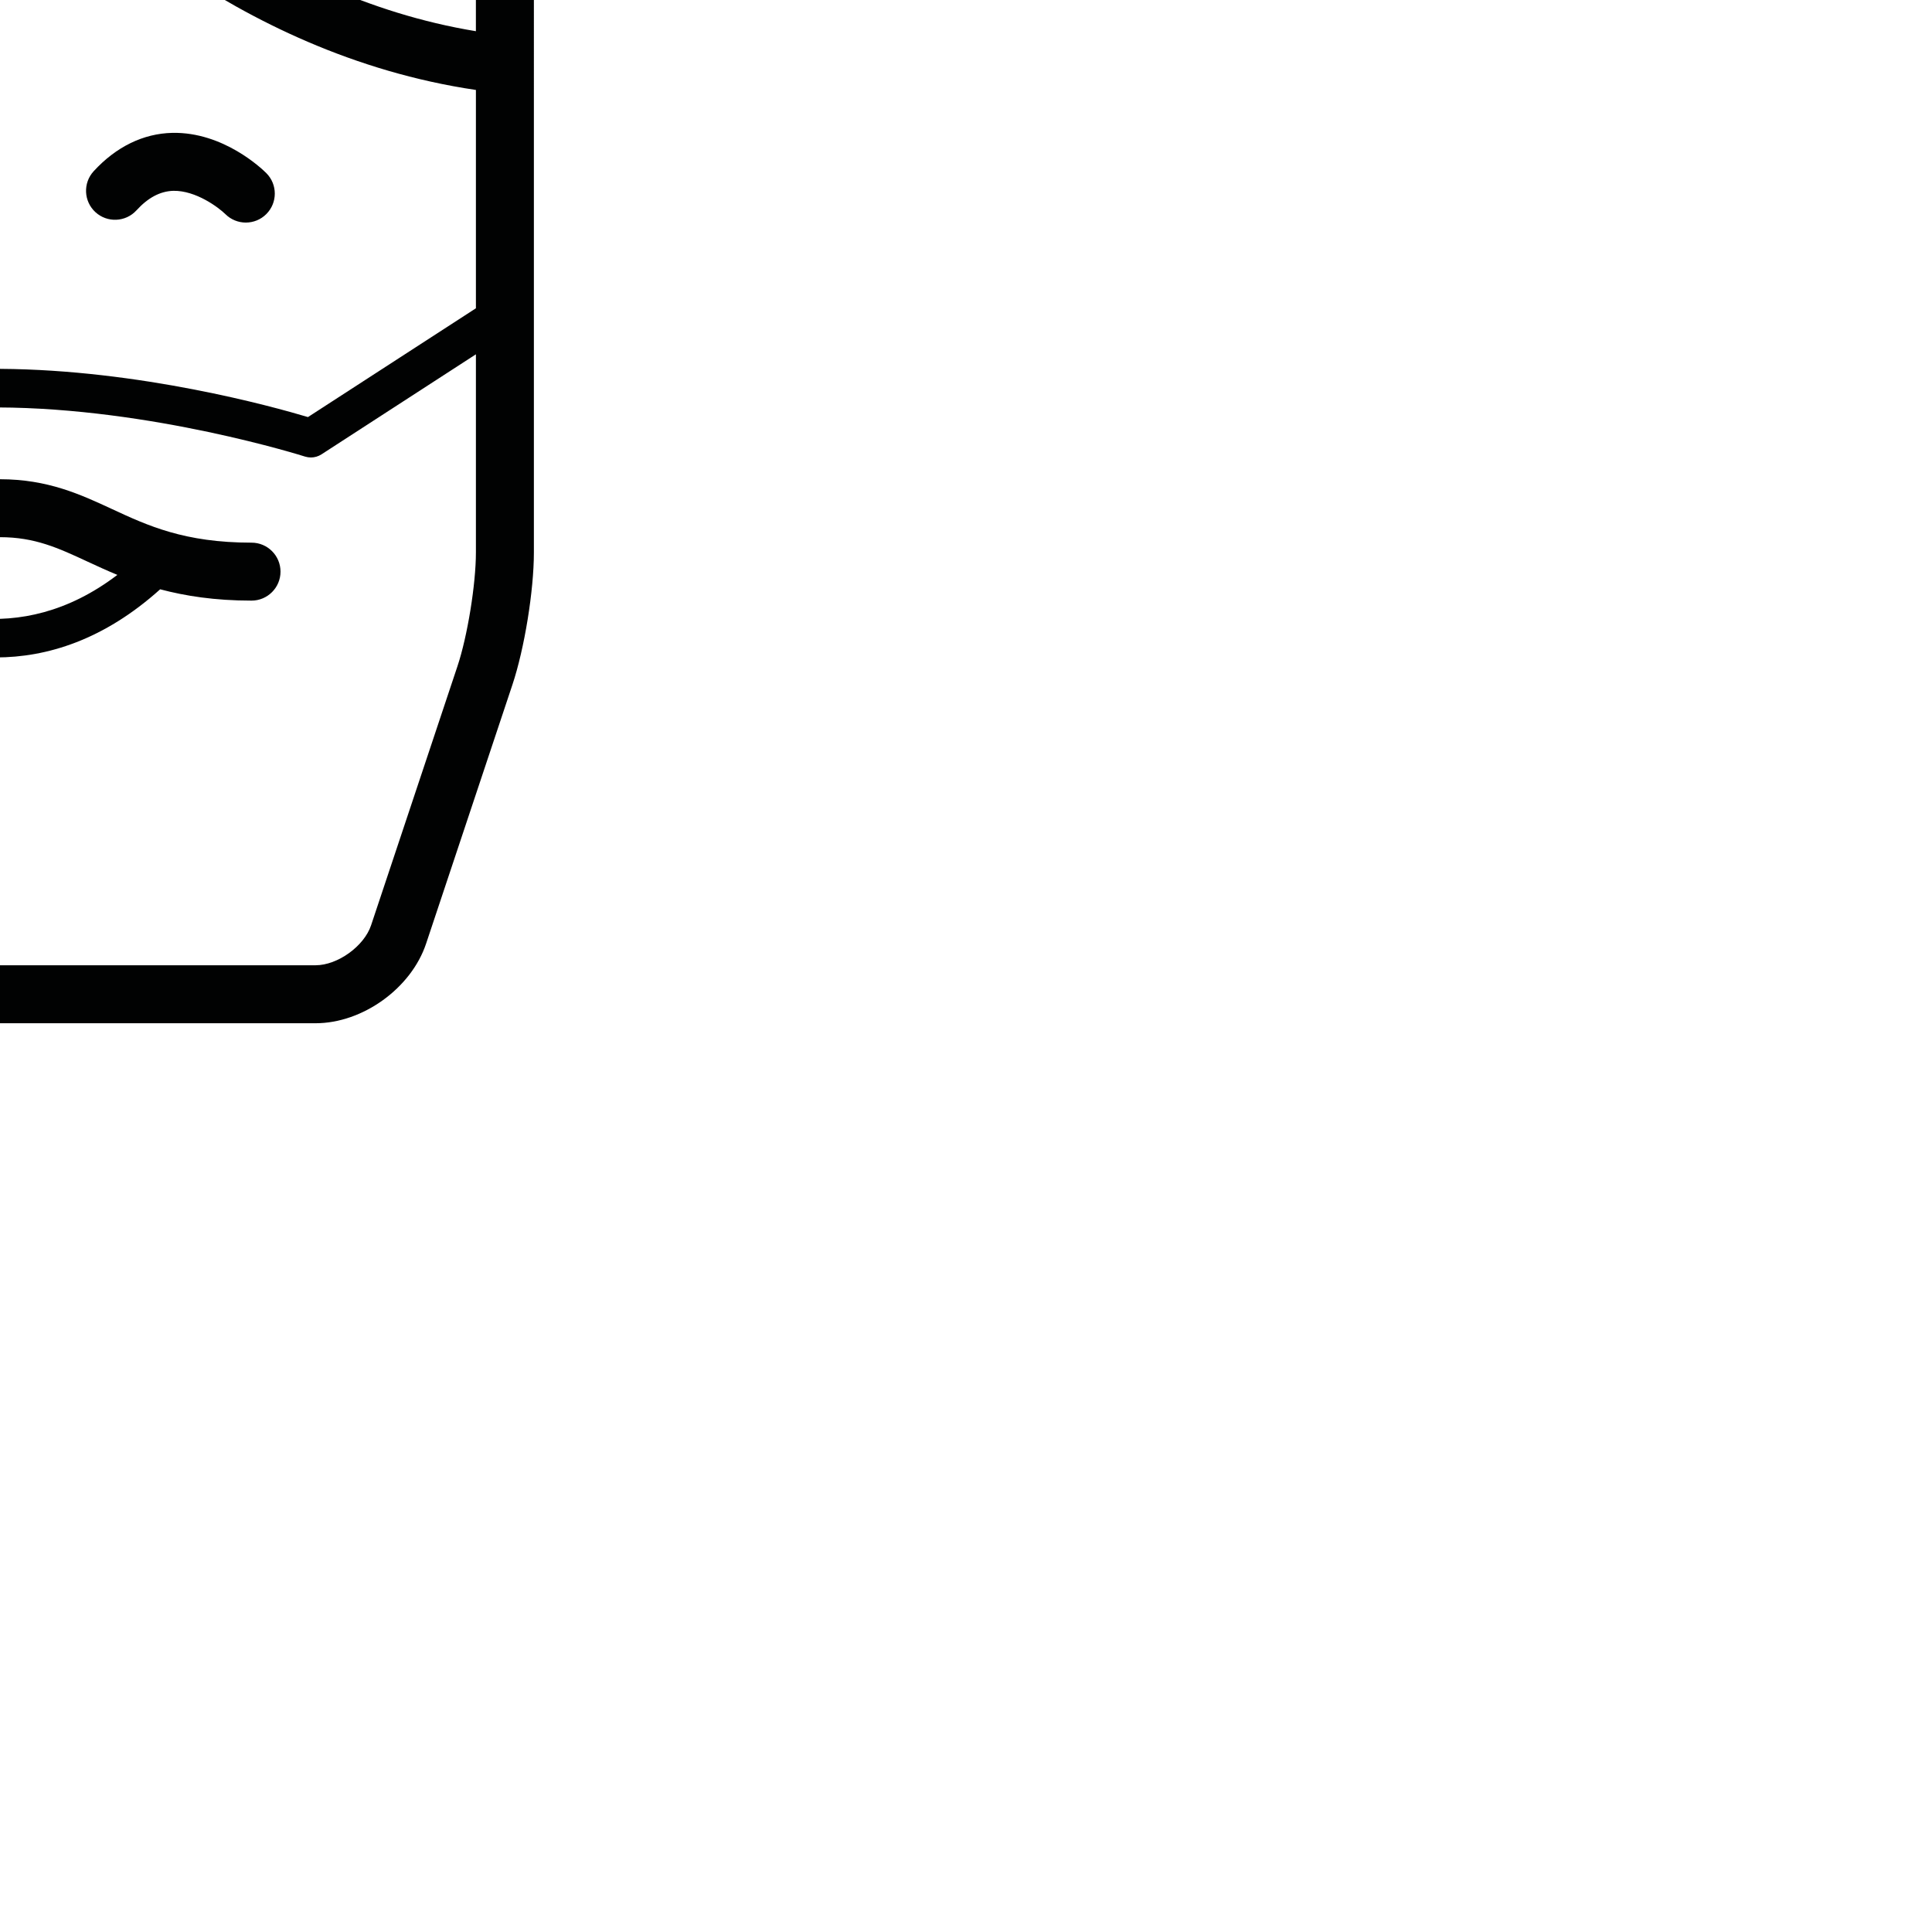 <?xml version="1.0" encoding="utf-8"?>
<!-- Generator: Adobe Illustrator 15.1.0, SVG Export Plug-In . SVG Version: 6.00 Build 0)  -->
<!DOCTYPE svg PUBLIC "-//W3C//DTD SVG 1.1//EN" "http://www.w3.org/Graphics/SVG/1.1/DTD/svg11.dtd">
<svg version="1.1" id="Layer_1" xmlns="http://www.w3.org/2000/svg" xmlns:xlink="http://www.w3.org/1999/xlink" x="0px" y="0px"
	 width="100px" height="100px" viewBox="0 0 100 100" enable-background="new 0 0 100 100" xml:space="preserve">
<g>
	<path fill="#010202" d="M-8.92,6.877c-2.637-0.07-4.644,1.863-4.863,2.082c-0.583,0.584-0.582,1.525-0.002,2.113
		c0.292,0.295,0.678,0.443,1.064,0.443c0.381,0,0.761-0.143,1.053-0.43c0.355-0.348,1.528-1.24,2.695-1.209
		c0.681,0.02,1.307,0.35,1.914,1.014c0.561,0.609,1.508,0.65,2.119,0.092c0.611-0.561,0.652-1.51,0.092-2.119
		C-6.008,7.596-7.416,6.91-8.92,6.877z"/>
	<path fill="#010202" d="M8.92,6.877C7.416,6.91,6.008,7.598,4.848,8.863c-0.56,0.611-0.518,1.559,0.092,2.119
		C5.551,11.541,6.5,11.5,7.06,10.891c0.606-0.664,1.233-0.994,1.913-1.014c1.168-0.021,2.34,0.861,2.695,1.209
		c0.293,0.289,0.674,0.434,1.055,0.434c0.385,0,0.768-0.146,1.061-0.439c0.586-0.586,0.586-1.535,0-2.121
		C13.564,8.74,11.564,6.822,8.92,6.877z"/>
	<path fill="#010202" d="M13.02,28.088c-3.475,0-5.377-0.883-7.219-1.738C4.163,25.59,2.469,24.805,0,24.805
		c-2.471,0-4.164,0.785-5.803,1.547c-1.84,0.854-3.744,1.736-7.217,1.736c-0.828,0-1.5,0.672-1.5,1.5s0.672,1.5,1.5,1.5
		c1.429,0,2.641-0.139,3.709-0.352c1.564,1.166,4.983,3.293,9.094,3.293c2.656,0,5.598-0.912,8.507-3.527
		c1.296,0.344,2.823,0.586,4.729,0.586c0.828,0,1.5-0.672,1.5-1.5S13.848,28.088,13.02,28.088z M-6.82,30.043
		c0.854-0.312,1.6-0.654,2.281-0.971c1.525-0.709,2.73-1.268,4.539-1.268c1.807,0,3.012,0.559,4.537,1.268
		c0.477,0.221,0.984,0.455,1.537,0.684C0.941,33.668-4.104,31.711-6.82,30.043z"/>
	<path fill="#010202" d="M24.883-23.769l-8.445-8.447c-1.543-1.541-4.457-2.748-6.635-2.748H7.964
		c0.001-0.069,0.007-0.141,0.007-0.21c0-4.609-1.963-6.993-3.693-9.097c-1.615-1.963-3.012-3.657-3.012-7.192
		c0-0.829-0.672-1.5-1.5-1.5s-1.5,0.672-1.5,1.5c0.002,3.535-1.395,5.23-3.01,7.192c-1.73,2.104-3.693,4.487-3.693,9.097
		c0,0.069,0.007,0.141,0.008,0.21h-1.367c-2.181,0-5.096,1.207-6.637,2.749l-8.449,8.448c-1.542,1.544-2.75,4.459-2.75,6.637v45.728
		c0,1.961,0.488,4.967,1.111,6.842l4.467,13.4c0.773,2.311,3.287,4.123,5.723,4.123h32.664c2.44,0,4.953-1.812,5.723-4.125
		l4.467-13.398c0.623-1.865,1.111-4.871,1.111-6.842V-17.13C27.633-19.31,26.426-22.226,24.883-23.769z M0.021,19.092
		c-0.008,0-0.014-0.004-0.021-0.004c-0.039,0-0.078,0.002-0.117,0.002s-0.078-0.002-0.117-0.002c-0.007,0-0.013,0.004-0.02,0.004
		c-7.202,0.045-14.092,1.949-15.918,2.496l-8.461-5.48V5.133c3.631-1.26,15.74-5.836,25.613-13.769
		C3.371-5.949,12.002,2.791,24.633,4.656v11.301l-8.693,5.631C14.115,21.041,7.225,19.137,0.021,19.092z M-24.633-17.13
		c0-0.619,0.176-1.373,0.451-2.11c2.804-0.572,12.319-2.776,19.56-7.583c0.686,0.417,1.392,0.713,2.069,0.918
		c0.697,0.416,1.482,0.653,2.32,0.653c0.799,0,1.554-0.228,2.233-0.624c0.007-0.002,0.015-0.004,0.021-0.006
		c-7.496,8.113-21.607,14.58-26.654,16.726V-17.13z M11.911-21.297c1.56,1.144,5.104,3.254,10.04,3.254
		c0.81,0,1.658-0.062,2.54-0.188c0.089,0.39,0.142,0.766,0.142,1.102v6.26c-7.811-0.081-13.973-3.949-15.997-5.394
		C9.879-17.856,10.992-19.529,11.911-21.297z M7.357-14.713c2.107,1.543,8.674,5.776,17.275,5.851V1.615
		C13.41-0.227,5.469-8.16,3.276-10.58C4.725-11.877,6.094-13.257,7.357-14.713z M22.762-21.648c0.373,0.373,0.729,0.902,1.027,1.492
		c-5.799,0.683-9.793-2.027-11.003-2.987c0.903-2.096,1.536-4.31,1.845-6.638L22.762-21.648z M11.785-31.562
		C10.521-12.418-17-0.896-24.633,1.934v-8.916C-19.129-9.24,4.006-19.384,8.184-31.964h1.619
		C10.387-31.964,11.09-31.808,11.785-31.562z M-2.428-42.364c0.748-0.907,1.537-1.868,2.195-3.036
		c0.656,1.168,1.446,2.128,2.193,3.035c1.615,1.963,3.01,3.657,3.01,7.19c0,0.479-0.033,0.96-0.107,1.51
		c-0.004,0.021,0,0.04-0.002,0.06c-0.622-2.777-2.667-4.823-5.094-4.823c-2.465,0-4.482,2-5.096,4.795c0-0.011,0.001-0.021,0-0.031
		c-0.074-0.55-0.109-1.03-0.109-1.51C-5.438-38.708-4.043-40.402-2.428-42.364z M-14.312-30.094c0.996-0.996,3.105-1.87,4.516-1.87
		h1.424c0.428,1.634,1.189,2.879,2.101,3.822c-5.681,3.598-12.804,5.643-16.524,6.537c0.012-0.013,0.023-0.029,0.035-0.042
		L-14.312-30.094z M23.676,34.49l-4.468,13.4c-0.36,1.084-1.731,2.072-2.876,2.072h-32.664c-1.143,0-2.514-0.988-2.877-2.074
		l-4.467-13.396c-0.518-1.562-0.957-4.262-0.957-5.895V18.49l7.766,5.029c0.164,0.105,0.354,0.16,0.543,0.16
		c0.104,0,0.207-0.016,0.307-0.047c0.078-0.025,7.943-2.518,15.9-2.543c7.957,0.025,15.825,2.518,15.904,2.543
		c0.1,0.031,0.203,0.047,0.305,0.047c0.191,0,0.381-0.055,0.545-0.16l7.996-5.18v10.258C24.633,30.238,24.195,32.938,23.676,34.49z"
		/>
</g>
</svg>
